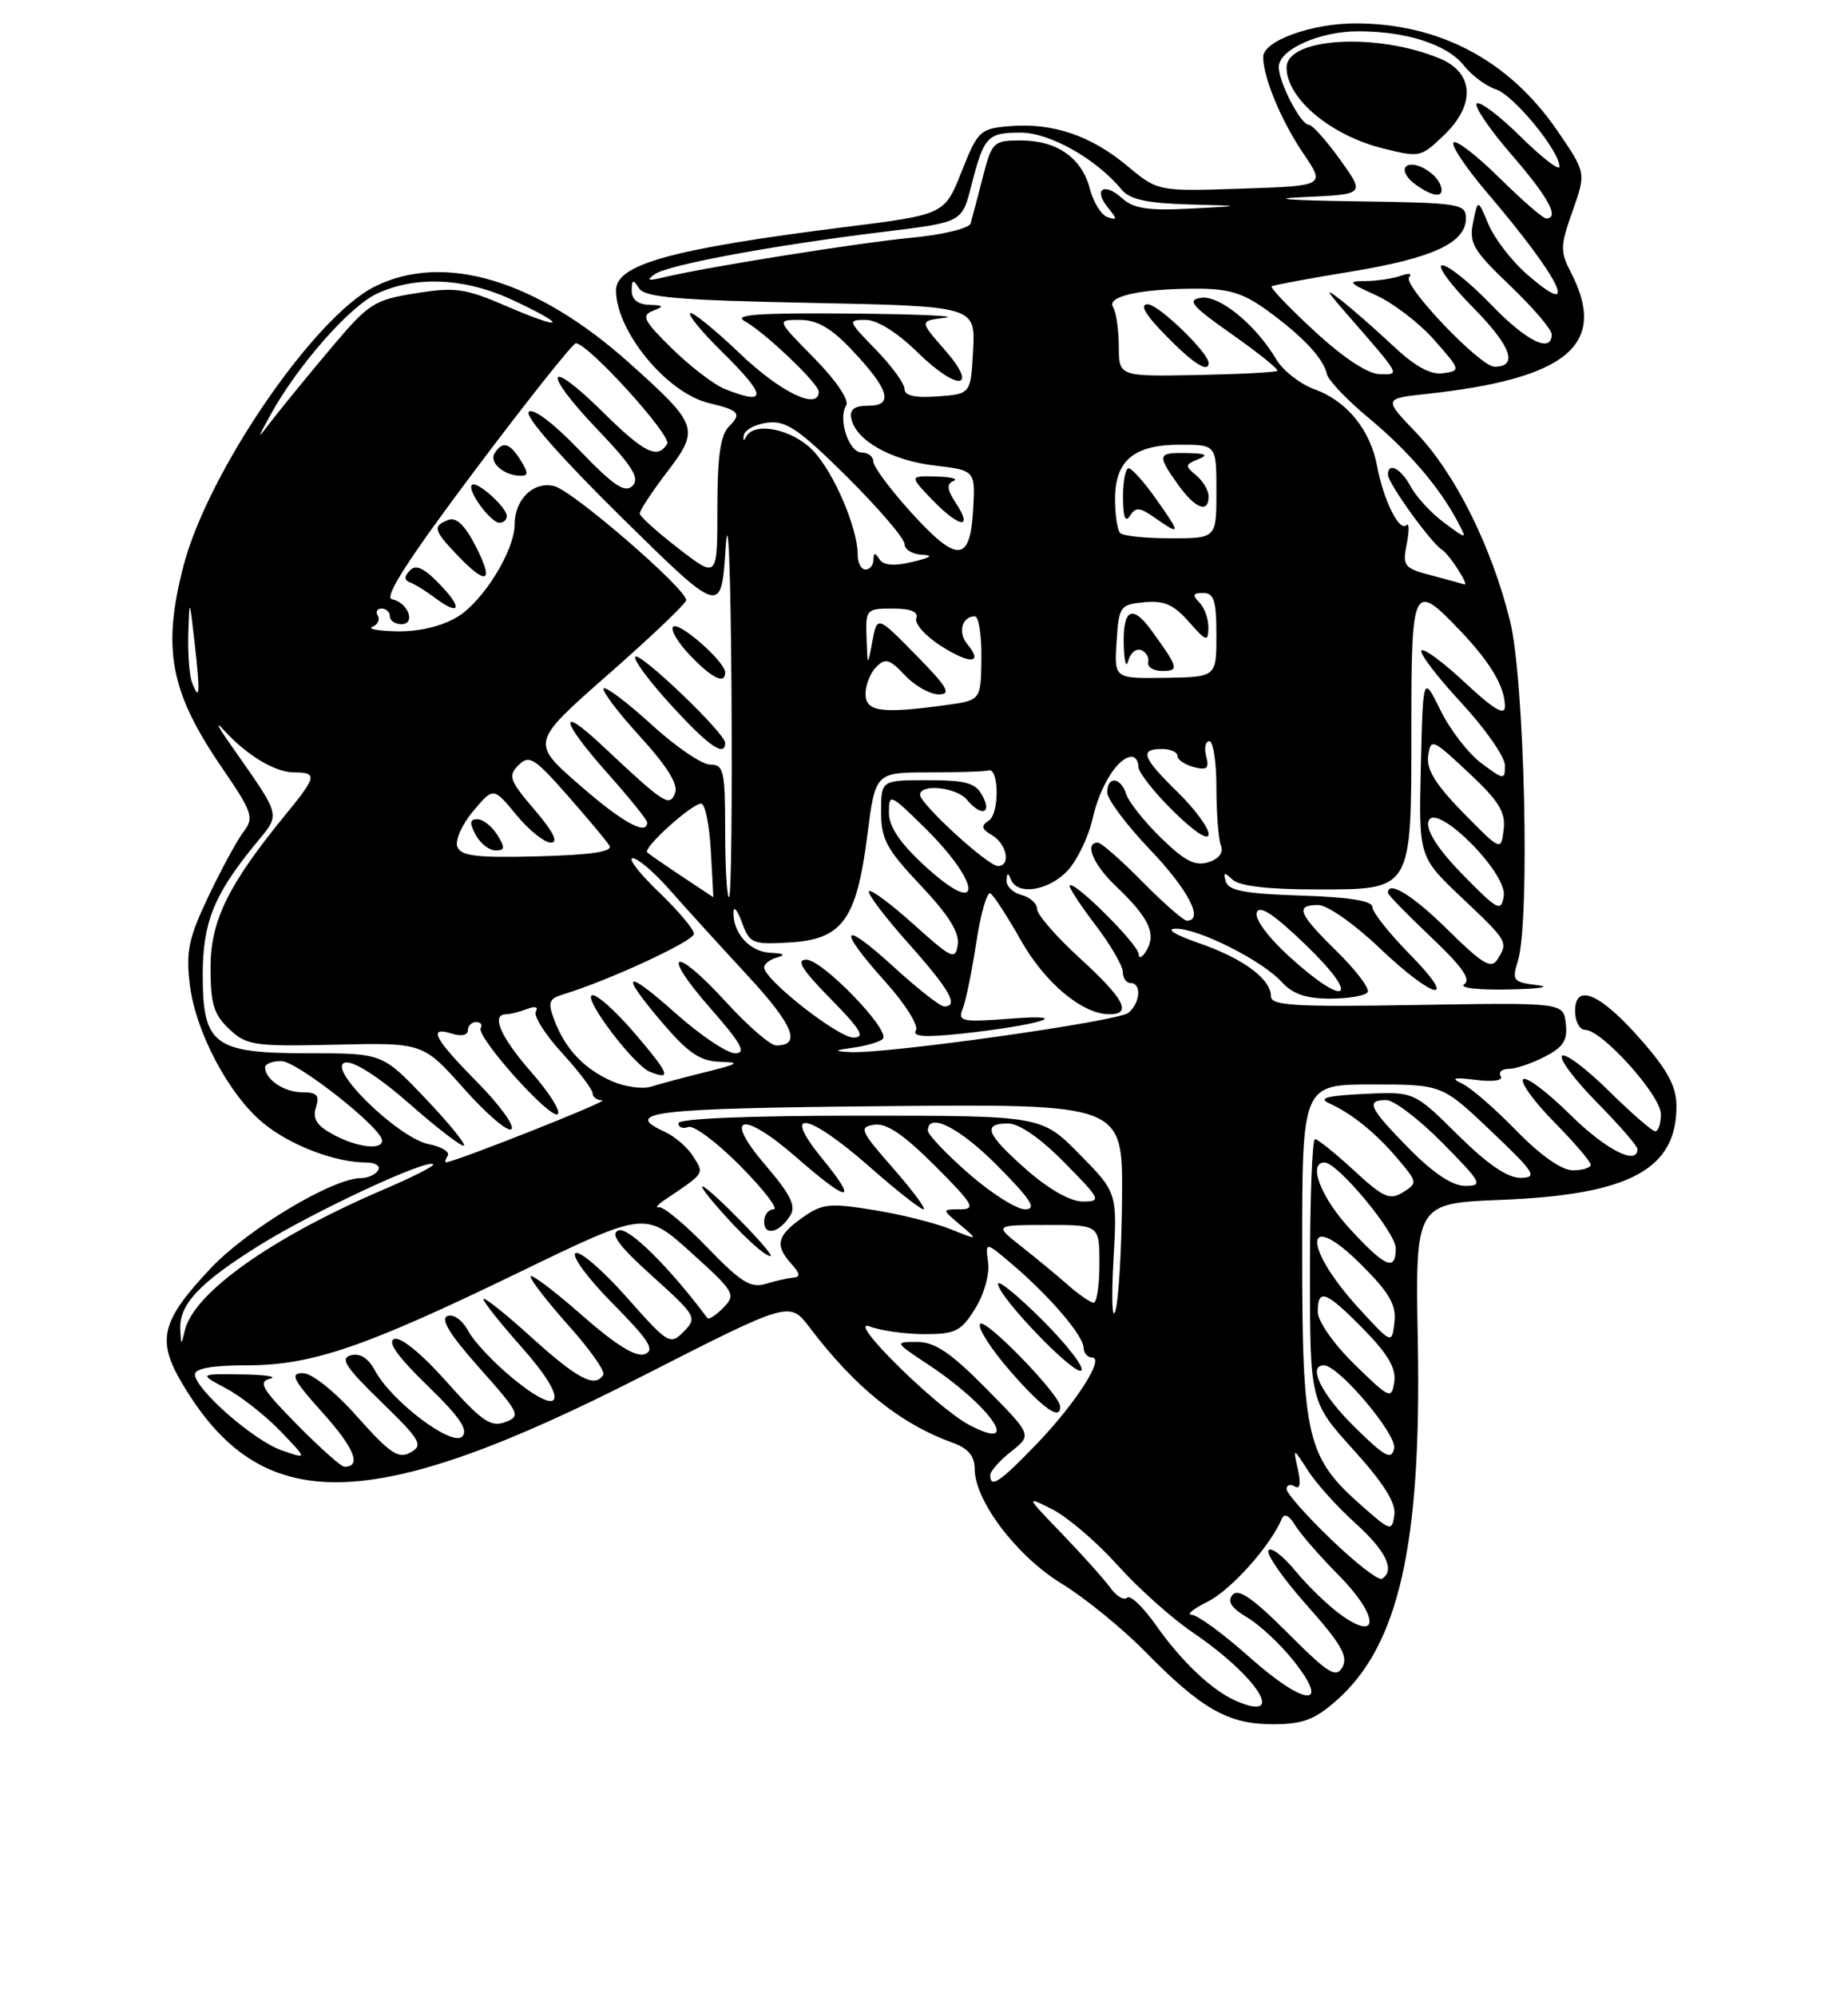 <?xml version="1.0" encoding="UTF-8" standalone="no"?>
<!DOCTYPE svg PUBLIC "-//W3C//DTD SVG 1.1//EN" "http://www.w3.org/Graphics/SVG/1.1/DTD/svg11.dtd" >
<svg xmlns="http://www.w3.org/2000/svg" xmlns:xlink="http://www.w3.org/1999/xlink" version="1.1" viewBox="0 0 237 256">
 <g >
 <path fill="currentColor"
d=" M 171.36 217.99 C 179.38 210.95 182.31 198.07 181.83 172.03 C 181.50 154.23 181.50 154.23 192.50 153.79 C 208.94 153.14 215.00 149.91 215.00 141.80 C 215.00 139.28 213.91 137.22 210.53 133.36 C 205.28 127.35 202.00 125.90 202.00 129.59 C 202.00 130.92 202.58 132.00 203.29 132.00 C 205.44 132.00 213.00 140.40 213.00 142.79 C 213.00 144.00 212.68 145.00 212.28 145.00 C 211.89 145.00 209.20 142.66 206.31 139.81 C 203.41 136.95 200.73 134.94 200.33 135.33 C 199.94 135.73 201.95 138.41 204.81 141.31 C 207.66 144.20 210.00 146.89 210.00 147.28 C 210.00 149.46 205.91 147.36 201.31 142.81 C 198.41 139.95 195.73 137.94 195.34 138.33 C 194.94 138.72 196.73 141.19 199.31 143.81 C 201.89 146.43 204.00 148.89 204.00 149.28 C 204.00 149.68 202.97 150.00 201.71 150.00 C 200.28 150.00 197.57 148.10 194.46 144.91 C 191.73 142.10 188.60 139.39 187.50 138.88 C 185.99 138.18 186.42 138.06 189.27 138.41 C 191.49 138.69 192.81 138.49 192.46 137.94 C 192.14 137.42 192.61 137.00 193.49 137.00 C 194.38 137.00 196.45 136.30 198.11 135.44 C 200.50 134.21 201.06 133.33 200.81 131.19 C 200.50 128.50 200.50 128.50 181.75 128.81 C 166.13 129.08 163.00 128.89 163.00 127.72 C 163.00 125.48 159.43 122.84 153.75 120.88 C 150.66 119.81 149.44 119.05 150.78 119.03 C 153.69 118.99 161.91 123.13 164.40 125.89 C 165.78 127.41 167.51 128.00 170.60 128.00 C 172.95 128.00 175.11 127.62 175.40 127.17 C 175.68 126.71 173.91 124.36 171.46 121.96 C 166.48 117.07 166.05 116.00 169.07 116.00 C 170.22 116.00 173.72 118.45 176.91 121.50 C 183.99 128.24 187.26 128.86 180.71 122.22 C 178.12 119.58 176.00 116.90 176.00 116.25 C 176.00 115.46 173.04 114.98 166.83 114.79 C 159.73 114.56 157.56 114.16 157.21 113.00 C 156.84 111.79 157.01 111.74 158.07 112.75 C 158.94 113.56 162.62 114.00 168.64 114.00 C 181.23 114.00 181.00 114.38 181.00 93.28 C 181.00 74.98 181.23 74.52 187.18 80.75 C 191.17 84.92 193.00 88.02 193.00 90.57 C 193.00 91.78 191.52 90.89 187.93 87.54 C 185.15 84.93 182.61 83.05 182.30 83.37 C 181.98 83.68 184.26 86.68 187.36 90.03 C 190.46 93.37 193.00 97.00 193.00 98.09 C 193.00 100.00 192.90 99.99 190.00 97.84 C 188.35 96.62 185.98 93.57 184.75 91.06 C 182.50 86.50 182.50 86.50 182.22 98.16 C 181.94 109.83 181.94 109.83 187.47 115.06 C 193.41 120.68 193.45 120.74 192.02 123.00 C 191.24 124.23 190.10 123.54 185.75 119.25 C 181.22 114.77 178.00 112.78 178.00 114.44 C 178.00 114.69 180.49 117.24 183.53 120.12 C 187.51 123.88 188.70 125.57 187.78 126.16 C 187.06 126.61 189.59 126.91 193.50 126.82 C 197.35 126.75 199.00 126.50 197.16 126.27 C 194.04 125.89 193.88 125.68 194.66 123.18 C 196.24 118.16 195.53 87.15 193.66 79.60 C 191.31 70.09 186.63 60.69 181.63 55.47 C 177.43 51.09 177.43 51.09 182.96 50.49 C 201.05 48.53 206.24 44.16 201.47 34.93 C 200.07 32.23 200.09 31.52 201.68 27.05 C 203.42 22.13 203.42 22.13 199.66 16.66 C 193.49 7.71 184.58 3.00 173.81 3.00 C 168.19 3.00 162.00 5.25 162.00 7.30 C 162.00 9.93 164.32 15.50 167.14 19.66 C 169.97 23.82 169.97 23.82 159.24 24.18 C 148.50 24.54 148.50 24.54 144.55 21.25 C 139.87 17.36 135.01 15.72 129.50 16.17 C 125.68 16.49 125.41 16.74 123.32 22.00 C 121.14 27.50 121.14 27.50 108.32 29.11 C 86.20 31.89 79.00 33.88 79.00 37.20 C 79.00 42.45 85.53 50.38 90.91 51.66 C 94.80 52.59 95.15 52.99 93.51 54.64 C 92.39 55.76 92.00 58.46 92.00 65.14 C 92.00 74.15 92.00 74.15 87.04 70.32 C 84.32 68.22 82.07 66.20 82.04 65.83 C 82.02 65.46 83.58 63.08 85.52 60.54 C 89.76 54.99 89.58 54.48 80.76 46.57 C 68.82 35.87 56.90 32.29 48.02 36.75 C 40.26 40.65 26.67 60.51 23.54 72.50 C 20.77 83.16 21.81 88.67 28.42 98.33 C 32.38 104.11 32.61 104.80 31.26 106.57 C 30.44 107.63 28.42 111.35 26.76 114.83 C 24.21 120.17 23.83 121.93 24.33 126.11 C 25.05 132.22 29.32 140.30 33.77 143.96 C 37.18 146.78 42.99 149.00 46.93 149.00 C 48.13 149.00 48.84 149.45 48.50 150.00 C 48.16 150.55 47.18 151.00 46.31 151.00 C 42.68 151.00 31.81 157.51 27.07 162.51 C 20.68 169.27 20.06 171.72 23.31 177.23 C 33.47 194.47 47.28 194.27 82.38 176.38 C 101.26 166.76 101.26 166.76 103.82 170.13 C 109.68 177.85 115.44 182.49 122.25 184.95 C 124.18 185.65 125.00 186.65 125.00 188.28 C 125.00 192.35 130.39 199.45 136.12 202.96 C 139.08 204.76 143.93 208.70 146.89 211.72 C 154.13 219.08 157.49 220.99 163.22 221.00 C 167.04 221.00 168.58 220.43 171.36 217.99 Z  M 158.50 218.00 C 155.45 216.68 151.51 212.95 148.23 208.28 C 146.60 205.96 144.94 204.39 144.55 204.78 C 144.16 205.18 143.18 204.60 142.39 203.50 C 141.59 202.40 138.81 199.30 136.22 196.61 C 131.50 191.71 131.50 191.71 135.00 193.48 C 136.93 194.46 140.66 197.66 143.31 200.60 C 145.95 203.54 150.28 207.42 152.94 209.22 C 161.32 214.91 165.09 220.87 158.50 218.00 Z  M 160.25 212.41 C 156.91 209.43 153.58 206.99 152.84 206.98 C 152.10 206.96 153.02 206.21 154.88 205.29 C 157.83 203.83 162.89 198.19 164.38 194.69 C 164.70 193.92 165.32 194.21 166.10 195.50 C 166.77 196.60 169.29 199.49 171.70 201.92 C 176.77 207.04 177.01 210.56 172.04 207.03 C 170.41 205.87 167.76 203.32 166.15 201.37 C 164.55 199.42 162.98 198.22 162.68 198.72 C 162.37 199.21 164.60 202.39 167.62 205.78 C 171.98 210.67 172.92 212.31 172.17 213.67 C 171.34 215.14 170.38 214.54 165.14 209.30 C 160.67 204.83 158.80 203.54 158.07 204.42 C 157.36 205.27 157.91 206.10 159.96 207.32 C 161.55 208.26 164.24 210.77 165.93 212.91 C 170.75 219.00 167.32 218.70 160.25 212.41 Z  M 170.73 197.33 C 167.58 194.31 165.00 191.39 165.00 190.86 C 165.00 190.32 165.47 190.17 166.04 190.52 C 166.72 190.94 166.86 190.18 166.45 188.33 C 165.82 185.50 165.82 185.50 167.75 188.50 C 168.81 190.15 171.55 193.19 173.84 195.25 C 177.77 198.79 178.96 201.29 177.23 202.36 C 176.80 202.62 173.88 200.36 170.73 197.33 Z  M 174.70 193.05 C 167.55 186.76 167.00 184.42 167.00 160.31 C 167.00 139.00 167.00 139.00 175.97 139.00 C 184.95 139.00 184.95 139.00 191.22 144.97 C 196.85 150.31 197.24 150.93 195.03 150.97 C 193.34 150.99 190.77 149.23 186.95 145.45 C 181.34 139.90 181.34 139.90 174.92 140.21 C 170.10 140.45 169.00 140.75 170.50 141.43 C 173.43 142.76 176.52 145.28 179.35 148.64 C 181.78 151.53 181.80 151.65 179.92 152.82 C 178.24 153.87 177.41 153.50 173.63 150.01 C 171.24 147.81 168.99 146.00 168.64 146.00 C 168.29 146.00 168.00 153.57 168.00 162.83 C 168.00 179.66 168.00 179.66 173.57 185.82 C 177.46 190.11 179.05 192.64 178.82 194.18 C 178.51 196.31 178.36 196.27 174.70 193.05 Z  M 127.00 189.07 C 127.00 188.56 128.21 187.20 129.68 186.04 C 132.36 183.93 132.36 183.93 126.46 177.96 C 121.91 173.36 119.89 172.00 117.61 172.00 C 114.68 172.00 114.69 172.02 119.10 174.94 C 127.11 180.25 131.19 186.24 124.34 182.66 C 120.09 180.43 108.31 168.79 111.55 170.02 C 112.97 170.56 116.13 171.00 118.58 171.00 C 122.52 171.00 123.26 170.63 125.05 167.75 C 126.20 165.91 126.93 163.33 126.72 161.81 C 126.36 159.11 126.36 159.11 129.93 162.15 C 134.66 166.19 138.94 171.20 138.97 172.75 C 138.99 173.44 139.48 174.00 140.06 174.00 C 141.74 174.00 137.91 179.94 132.85 185.18 C 128.19 190.01 127.00 190.80 127.00 189.07 Z  M 135.96 180.25 C 135.87 178.68 126.25 168.79 125.69 169.70 C 125.36 170.22 127.14 172.98 129.63 175.82 C 133.77 180.56 136.07 182.17 135.96 180.25 Z  M 133.70 169.22 C 130.57 166.09 128.00 163.99 128.00 164.56 C 128.00 166.19 137.88 176.45 138.68 175.65 C 139.08 175.25 136.84 172.36 133.70 169.22 Z  M 38.10 182.60 C 33.61 178.05 33.06 177.12 34.63 176.71 C 35.66 176.45 34.02 176.20 31.00 176.16 C 25.50 176.09 25.50 176.09 29.00 177.96 C 30.93 178.99 34.06 181.45 35.97 183.44 C 39.44 187.05 39.44 187.05 36.12 185.89 C 32.54 184.65 25.00 178.04 25.00 176.15 C 25.00 175.40 27.26 175.00 31.53 175.00 C 40.00 175.00 46.62 172.74 66.63 163.05 C 82.76 155.24 82.76 155.24 88.63 160.54 C 94.21 165.57 94.42 165.92 92.77 167.61 C 91.82 168.58 90.90 169.18 90.72 168.94 C 85.81 162.37 80.59 157.22 79.33 157.70 C 78.20 158.14 79.32 159.65 83.65 163.56 C 89.30 168.65 89.44 168.89 87.69 170.67 C 85.94 172.44 85.71 172.30 80.35 166.25 C 77.30 162.81 74.36 160.28 73.81 160.62 C 73.25 160.96 75.40 163.87 78.58 167.08 C 83.24 171.79 84.04 173.05 82.70 173.56 C 81.56 174.00 78.99 172.41 74.52 168.48 C 70.93 165.33 68.02 163.15 68.04 163.63 C 68.07 164.11 70.29 166.96 72.97 169.96 C 75.66 172.96 77.64 175.77 77.37 176.21 C 76.31 177.93 74.09 176.77 68.17 171.42 C 64.78 168.34 62.00 166.14 62.00 166.51 C 62.00 166.88 64.25 169.70 67.00 172.79 C 73.05 179.58 72.27 182.00 65.76 176.66 C 63.35 174.68 60.78 171.96 60.06 170.61 C 59.31 169.21 58.16 168.38 57.39 168.68 C 56.44 169.05 57.70 171.08 61.49 175.34 C 66.67 181.16 66.84 181.51 64.78 182.28 C 62.94 182.96 61.77 182.15 57.26 177.09 C 54.09 173.52 51.37 171.30 50.56 171.62 C 49.63 171.97 51.00 173.89 54.79 177.57 C 58.95 181.60 60.11 183.29 59.27 184.13 C 57.94 185.46 50.19 179.59 48.08 175.65 C 47.24 174.08 46.17 173.40 45.01 173.71 C 43.57 174.08 44.31 175.23 48.86 179.65 C 53.94 184.58 54.32 185.23 52.66 186.16 C 51.11 187.04 50.04 186.32 45.83 181.60 C 42.90 178.31 40.01 176.00 38.83 176.00 C 37.15 176.00 37.57 176.84 41.40 181.10 C 45.46 185.62 46.41 188.00 44.16 188.00 C 43.76 188.00 41.03 185.57 38.10 182.60 Z  M 173.70 182.88 C 169.49 178.75 167.64 175.00 169.79 175.00 C 171.67 175.00 179.17 183.86 178.79 185.64 C 178.46 187.20 177.64 186.76 173.70 182.88 Z  M 173.72 174.88 C 171.01 172.23 169.00 169.35 169.00 168.13 C 169.00 165.06 170.05 165.46 174.88 170.38 C 178.01 173.57 179.07 175.39 178.81 177.13 C 178.46 179.39 178.23 179.29 173.72 174.88 Z  M 23.12 170.47 C 22.93 167.22 25.54 164.43 33.26 159.62 C 40.23 155.28 54.82 148.48 55.56 149.23 C 55.76 149.43 52.90 150.88 49.21 152.46 C 34.90 158.58 24.88 165.67 23.71 170.50 C 23.24 172.48 23.23 172.48 23.12 170.47 Z  M 174.36 167.79 C 166.96 159.74 167.19 154.71 174.62 162.14 C 178.22 165.74 179.09 167.27 178.83 169.49 C 178.50 172.29 178.50 172.29 174.36 167.79 Z  M 142.79 161.68 C 143.29 152.86 143.29 152.86 138.43 147.93 C 133.58 143.00 133.58 143.00 110.29 143.00 C 95.93 143.00 87.00 143.37 87.00 143.97 C 87.00 144.50 87.57 144.72 88.27 144.45 C 88.96 144.18 91.99 146.45 94.98 149.48 C 97.98 152.52 99.88 155.00 99.22 155.00 C 98.55 155.00 98.00 155.71 98.00 156.58 C 98.00 158.47 99.96 158.02 101.35 155.80 C 102.12 154.58 101.40 153.12 98.18 149.36 C 92.59 142.84 95.17 142.25 102.24 148.43 C 108.88 154.24 110.17 154.27 105.45 148.50 C 100.11 141.99 103.55 142.56 111.46 149.50 C 114.90 152.53 118.04 155.00 118.44 155.00 C 118.83 155.00 117.08 152.64 114.55 149.75 C 110.30 144.91 110.12 144.47 112.12 144.16 C 113.68 143.92 115.89 145.41 119.89 149.41 C 124.84 154.36 125.21 155.00 123.13 155.00 C 120.78 155.00 120.78 155.00 123.14 156.99 C 125.50 158.99 125.50 158.99 121.89 157.54 C 119.90 156.74 115.45 155.63 112.00 155.08 C 106.34 154.17 105.43 154.27 102.86 156.10 C 99.62 158.40 99.35 159.62 101.50 162.00 C 102.61 163.22 102.67 163.69 101.75 163.76 C 101.06 163.81 99.46 164.17 98.19 164.56 C 96.28 165.14 95.00 164.34 90.70 159.88 C 87.84 156.92 85.06 154.61 84.50 154.73 C 83.95 154.86 84.33 154.41 85.34 153.73 C 90.43 150.31 90.32 150.48 88.92 148.25 C 88.20 147.09 86.57 145.67 85.30 145.09 C 79.66 142.52 83.68 142.05 113.50 141.78 C 144.00 141.50 144.00 141.50 143.90 153.50 C 143.85 160.10 143.46 166.62 143.05 168.00 C 142.64 169.38 142.52 166.53 142.79 161.68 Z  M 95.00 156.50 C 90.11 151.52 88.31 150.46 92.04 154.75 C 95.09 158.27 98.06 161.00 98.82 161.00 C 99.15 161.00 97.43 158.97 95.00 156.50 Z  M 136.98 164.72 C 135.60 163.50 132.90 161.27 130.98 159.76 C 127.50 157.02 127.50 157.02 134.25 157.01 C 141.00 157.00 141.00 157.00 141.00 162.00 C 141.00 164.75 140.66 166.99 140.25 166.97 C 139.84 166.95 138.37 165.94 136.98 164.72 Z  M 173.13 157.52 C 169.38 153.46 167.68 149.00 169.87 149.00 C 171.54 149.00 179.00 157.97 179.00 159.98 C 179.00 163.01 177.68 162.46 173.13 157.52 Z  M 124.23 150.42 C 121.35 147.90 119.00 145.43 119.00 144.92 C 119.00 142.46 123.11 144.55 128.00 149.50 C 132.27 153.82 133.01 155.00 131.45 155.00 C 130.36 155.00 127.11 152.94 124.23 150.42 Z  M 131.64 149.92 C 126.46 145.35 125.92 144.00 129.29 144.00 C 130.71 144.00 133.44 145.89 136.50 149.00 C 141.19 153.76 141.30 154.00 138.85 154.00 C 137.27 154.00 134.50 152.43 131.64 149.92 Z  M 180.71 147.22 C 175.56 141.98 175.10 141.00 177.78 141.00 C 178.77 141.00 182.01 143.47 185.00 146.50 C 190.03 151.59 190.24 152.00 187.93 152.00 C 186.26 152.00 183.85 150.40 180.71 147.22 Z  M 57.42 148.12 C 57.72 147.64 56.62 146.97 54.98 146.65 C 51.04 145.86 41.68 136.70 44.30 136.19 C 45.38 135.97 48.65 138.08 52.59 141.54 C 56.16 144.68 59.28 147.06 59.50 146.83 C 59.73 146.60 57.47 143.84 54.48 140.71 C 49.04 135.00 49.04 135.00 39.52 135.00 C 27.42 135.00 26.00 133.94 26.00 124.95 C 26.00 118.32 27.39 114.80 32.49 108.50 C 36.10 104.04 36.38 105.22 29.16 94.85 C 27.88 93.01 27.65 92.41 28.66 93.53 C 31.61 96.79 35.27 99.00 37.72 99.00 C 40.73 99.00 40.62 99.54 36.63 104.40 C 29.26 113.40 27.00 118.01 27.00 124.02 C 27.00 128.67 27.42 130.04 29.40 131.90 C 31.63 134.00 32.56 134.14 43.03 133.90 C 54.26 133.64 54.26 133.64 59.53 139.57 C 62.43 142.83 65.16 145.15 65.59 144.73 C 66.03 144.30 64.05 141.59 61.19 138.69 C 55.63 133.06 54.82 131.49 58.00 132.50 C 59.15 132.86 60.00 132.68 60.00 132.07 C 60.00 131.48 60.48 131.00 61.06 131.00 C 61.64 131.00 61.91 131.34 61.65 131.75 C 60.99 132.83 70.68 143.65 71.54 142.79 C 71.93 142.40 70.39 139.98 68.12 137.40 C 64.20 132.94 62.92 130.00 64.92 130.00 C 65.42 130.00 66.62 129.70 67.58 129.33 C 68.62 128.93 69.08 129.06 68.72 129.64 C 68.39 130.18 69.89 132.57 72.06 134.94 C 74.23 137.31 76.00 139.65 76.00 140.13 C 76.00 140.61 76.56 141.02 77.25 141.04 C 78.23 141.07 58.44 148.91 57.19 148.98 C 57.02 148.99 57.13 148.60 57.42 148.12 Z  M 42.70 145.40 C 40.62 144.27 40.06 143.39 40.52 141.94 C 41.01 140.39 40.66 140.00 38.77 140.00 C 36.44 140.00 34.00 138.36 34.00 136.80 C 34.00 136.36 34.93 136.00 36.07 136.00 C 38.09 136.00 49.00 144.60 49.00 146.19 C 49.00 147.47 45.76 147.06 42.70 145.40 Z  M 78.50 138.59 C 74.93 137.02 72.51 134.48 71.11 130.80 C 70.22 128.44 70.36 128.02 72.29 127.43 C 78.13 125.65 89.00 120.61 89.00 119.69 C 89.00 119.12 86.97 116.71 84.48 114.33 C 82.00 111.95 80.49 110.00 81.14 110.00 C 81.79 110.00 83.94 111.83 85.91 114.08 C 87.88 116.32 92.36 121.24 95.85 125.01 C 101.75 131.38 102.83 134.00 99.54 134.00 C 98.80 134.00 95.90 131.49 93.10 128.42 C 86.38 121.07 84.59 121.82 91.12 129.25 C 95.08 133.76 95.76 135.00 94.28 135.00 C 93.25 135.00 89.83 132.71 86.70 129.92 C 80.02 123.97 79.33 124.54 85.08 131.25 C 88.29 134.99 89.83 136.02 92.33 136.09 C 95.03 136.16 94.76 136.35 90.50 137.41 C 87.75 138.09 84.60 138.93 83.50 139.28 C 82.40 139.62 80.15 139.31 78.50 138.59 Z  M 81.46 132.51 C 78.89 129.49 76.37 127.27 75.88 127.58 C 74.93 128.16 81.30 136.54 83.32 137.36 C 86.20 138.53 85.86 137.66 81.46 132.51 Z  M 109.50 134.27 C 111.15 134.04 112.82 133.54 113.21 133.16 C 114.29 132.12 105.48 123.00 103.40 123.00 C 102.05 123.00 102.86 124.30 106.50 128.00 C 110.40 131.96 111.01 133.00 109.46 132.99 C 107.47 132.99 98.00 125.55 98.00 124.00 C 98.00 123.53 98.79 122.94 99.75 122.69 C 100.84 122.40 100.48 122.19 98.79 122.12 C 96.12 122.00 93.92 119.52 94.08 116.82 C 94.12 116.09 94.62 116.76 95.18 118.30 C 96.14 120.92 96.51 121.08 101.25 120.80 C 108.03 120.40 109.84 117.92 111.22 107.14 C 112.26 99.00 112.26 99.00 119.13 99.00 C 122.91 99.00 126.34 98.89 126.75 98.75 C 128.12 98.29 128.19 104.26 126.83 105.16 C 125.77 105.86 125.85 106.24 127.25 107.07 C 129.13 108.18 129.66 111.00 127.98 111.00 C 126.69 111.00 118.00 103.05 118.00 101.87 C 118.00 100.41 122.67 100.90 124.00 102.50 C 125.82 104.69 127.25 104.33 126.00 102.00 C 125.11 100.34 123.91 100.00 118.96 100.00 C 113.00 100.00 113.00 100.00 113.00 104.06 C 113.00 107.57 113.69 108.85 118.08 113.49 C 121.63 117.25 123.06 119.52 122.83 121.07 C 122.53 123.10 122.09 122.90 117.21 118.51 C 114.30 115.89 111.71 113.96 111.44 114.22 C 111.18 114.49 113.45 117.49 116.48 120.89 C 121.81 126.86 123.02 129.00 121.08 129.00 C 120.57 129.00 117.65 126.70 114.58 123.90 C 107.84 117.74 107.26 118.85 113.57 125.87 C 116.09 128.67 117.84 131.46 117.46 132.07 C 116.96 132.87 118.60 132.99 123.28 132.49 C 133.16 131.43 138.15 129.91 129.63 130.56 C 123.32 131.04 122.81 130.93 123.47 129.29 C 123.86 128.31 124.65 124.47 125.21 120.76 C 125.78 117.06 126.59 114.25 127.02 114.51 C 127.46 114.78 129.21 117.49 130.93 120.53 C 134.00 125.97 138.81 129.99 142.25 130.00 C 145.23 130.00 144.21 128.05 138.50 122.83 C 135.47 120.06 133.00 117.22 133.00 116.52 C 133.00 115.81 132.10 115.00 131.00 114.71 C 129.90 114.42 129.04 113.58 129.08 112.84 C 129.14 111.83 129.28 111.81 129.66 112.75 C 130.49 114.81 134.49 114.17 136.91 111.60 C 138.15 110.27 139.61 107.24 140.14 104.86 C 141.09 100.67 143.42 97.00 145.15 97.00 C 145.62 97.00 146.00 97.58 146.00 98.29 C 146.00 99.00 148.03 101.57 150.50 104.00 C 153.22 106.67 155.00 107.82 155.00 106.91 C 155.00 106.08 153.20 103.65 151.00 101.50 C 146.50 97.11 146.10 96.00 149.00 96.00 C 150.10 96.00 151.00 96.40 151.00 96.88 C 151.00 97.37 151.94 98.01 153.10 98.32 C 154.79 98.76 155.10 98.49 154.69 96.93 C 154.41 95.87 154.60 95.00 155.09 95.00 C 155.59 95.00 156.00 97.66 156.00 100.92 C 156.00 104.17 156.26 107.51 156.57 108.33 C 156.94 109.28 156.36 110.07 154.97 110.51 C 153.28 111.05 151.92 110.35 148.90 107.40 C 146.76 105.31 144.75 102.79 144.44 101.80 C 143.73 99.58 142.00 99.42 142.00 101.57 C 142.00 102.44 144.47 105.74 147.50 108.91 C 152.40 114.05 154.45 118.00 152.21 118.00 C 151.78 118.00 149.21 115.75 146.50 113.00 C 143.79 110.25 141.22 108.00 140.79 108.00 C 139.03 108.00 140.18 110.80 143.09 113.56 C 147.31 117.58 148.31 119.64 147.07 121.76 C 146.52 122.72 146.05 122.95 146.03 122.29 C 146.00 121.06 137.79 112.88 137.19 113.48 C 137.01 113.66 138.47 115.91 140.43 118.48 C 142.39 121.05 144.00 123.79 144.00 124.58 C 144.00 125.36 144.45 126.00 145.00 126.00 C 146.43 126.00 146.24 128.56 144.71 129.82 C 143.40 130.91 113.53 135.12 109.00 134.85 C 106.85 134.72 106.92 134.64 109.50 134.27 Z  M 165.45 122.70 C 162.66 120.18 160.90 117.81 161.18 116.96 C 161.52 115.94 163.41 117.20 167.58 121.23 C 174.60 128.02 172.73 129.30 165.45 122.70 Z  M 187.65 112.17 C 184.54 109.00 182.94 106.57 183.18 105.37 C 183.76 102.41 193.32 111.77 192.85 114.84 C 192.53 116.92 192.11 116.71 187.65 112.17 Z  M 87.48 112.35 C 85.29 110.89 83.28 109.50 83.00 109.26 C 82.38 108.73 88.71 103.00 89.93 103.00 C 90.42 103.00 90.97 105.70 91.16 109.00 C 91.35 112.30 91.49 115.00 91.48 115.00 C 91.47 115.00 89.67 113.81 87.48 112.35 Z  M 93.00 106.50 C 93.00 98.79 92.82 98.00 91.08 98.00 C 90.02 98.00 86.63 95.69 83.55 92.87 C 80.46 90.05 77.70 87.96 77.42 88.24 C 77.15 88.52 79.23 91.28 82.06 94.38 C 85.53 98.18 87.01 100.54 86.58 101.64 C 85.87 103.49 85.24 103.08 77.25 95.58 C 71.43 90.11 71.89 92.36 78.00 99.21 C 80.75 102.30 83.00 105.09 83.00 105.41 C 83.00 107.17 79.79 105.40 74.28 100.58 C 68.07 95.17 68.07 95.17 78.03 86.42 C 83.51 81.61 88.00 77.34 88.00 76.92 C 88.00 75.46 73.48 62.91 71.09 62.31 C 68.44 61.64 66.00 63.99 66.00 67.23 C 66.00 70.55 61.99 77.03 58.71 79.04 C 56.70 80.26 53.82 80.96 51.00 80.92 C 48.52 80.88 47.07 80.61 47.76 80.34 C 48.45 80.06 48.76 79.42 48.45 78.91 C 48.14 78.41 48.36 78.00 48.94 78.00 C 49.52 78.00 50.00 78.45 50.00 79.00 C 50.00 79.55 50.66 80.00 51.47 80.00 C 53.38 80.00 52.34 77.22 50.28 76.81 C 49.18 76.59 52.31 71.73 60.93 60.25 C 67.65 51.31 73.46 44.00 73.85 44.00 C 75.42 44.00 86.20 55.87 85.56 56.90 C 84.33 58.90 82.62 58.06 77.31 52.81 C 70.05 45.65 69.42 47.49 76.56 54.98 C 81.14 59.78 82.09 61.31 81.12 62.27 C 80.15 63.24 78.72 62.28 74.30 57.69 C 70.95 54.21 68.35 52.25 67.81 52.79 C 67.26 53.34 72.02 58.74 79.70 66.30 C 92.50 78.89 92.50 78.89 93.06 70.20 C 93.39 65.15 93.70 72.72 93.81 88.25 C 93.91 102.96 93.78 115.00 93.50 115.00 C 93.22 115.00 93.00 111.17 93.00 106.50 Z  M 93.00 95.22 C 93.00 93.98 82.11 83.55 81.48 84.18 C 81.17 84.49 83.23 87.28 86.06 90.37 C 90.84 95.61 93.00 97.11 93.00 95.22 Z  M 93.00 86.19 C 93.00 84.81 87.06 79.60 86.33 80.33 C 85.96 80.71 86.93 82.37 88.51 84.01 C 91.34 86.96 93.00 87.77 93.00 86.19 Z  M 56.49 74.99 C 54.39 72.79 53.33 72.29 52.56 73.12 C 51.81 73.91 51.83 74.37 52.61 74.66 C 53.22 74.89 54.57 75.72 55.61 76.50 C 58.93 79.02 59.47 78.10 56.49 74.99 Z  M 61.02 70.03 C 59.63 67.32 58.52 66.25 57.50 66.64 C 55.45 67.43 55.59 67.96 58.69 71.20 C 62.47 75.14 63.39 74.68 61.02 70.03 Z  M 65.00 66.15 C 65.00 65.02 61.11 61.55 60.52 62.15 C 59.85 62.81 62.91 67.00 64.06 67.00 C 64.58 67.00 65.00 66.62 65.00 66.15 Z  M 66.77 59.00 C 65.36 56.74 64.43 56.49 63.43 58.11 C 62.70 59.29 64.64 60.96 66.76 60.98 C 67.77 61.00 67.77 60.60 66.77 59.00 Z  M 118.58 110.96 C 115.41 108.05 114.00 105.95 114.00 104.16 C 114.00 101.66 114.14 101.72 118.50 106.00 C 126.04 113.40 126.11 117.91 118.58 110.96 Z  M 58.65 108.53 C 58.34 107.72 59.25 105.67 60.68 103.97 C 63.28 100.88 63.28 100.88 66.21 104.44 C 67.83 106.40 69.82 108.00 70.65 108.00 C 71.66 108.00 70.97 106.61 68.56 103.80 C 65.34 100.04 65.13 99.44 66.49 98.08 C 67.86 96.71 68.51 97.11 72.76 101.93 C 75.37 104.89 77.80 107.80 78.16 108.40 C 78.61 109.16 75.81 109.58 69.02 109.76 C 61.12 109.96 59.11 109.73 58.65 108.53 Z  M 63.77 107.00 C 63.08 105.90 61.94 105.00 61.22 105.00 C 60.24 105.00 60.19 105.48 61.00 107.00 C 61.59 108.10 62.73 109.00 63.54 109.00 C 64.77 109.00 64.80 108.66 63.77 107.00 Z  M 187.66 104.18 C 184.11 100.56 182.92 98.63 183.16 96.88 C 183.49 94.60 183.70 94.69 188.34 99.03 C 192.24 102.68 193.11 104.09 192.84 106.33 C 192.50 109.10 192.50 109.10 187.66 104.18 Z  M 111.00 88.93 C 111.00 87.79 111.62 86.24 112.38 85.48 C 113.54 84.31 114.10 84.48 116.05 86.55 C 117.31 87.90 119.27 89.00 120.39 89.00 C 122.05 89.00 121.52 88.07 117.46 83.95 C 112.50 78.90 112.50 78.90 111.88 82.20 C 111.26 85.50 111.26 85.50 111.13 81.75 C 111.00 78.11 111.10 78.00 114.47 78.00 C 116.81 78.00 117.80 78.41 117.51 79.25 C 117.27 79.94 118.69 81.53 120.67 82.79 C 124.43 85.19 126.14 85.08 124.06 82.57 C 122.81 81.07 123.37 79.00 125.02 79.00 C 125.52 79.00 125.90 81.42 125.86 84.38 C 125.80 89.76 125.80 89.76 121.26 90.38 C 113.01 91.51 111.00 91.22 111.00 88.93 Z  M 24.62 87.46 C 24.28 86.57 24.07 83.74 24.15 81.17 C 24.29 76.60 24.31 76.63 24.97 82.50 C 25.70 88.91 25.62 90.06 24.62 87.46 Z  M 143.20 82.24 C 143.49 77.70 143.64 77.49 146.74 77.19 C 149.27 76.94 150.53 77.49 152.46 79.69 C 154.72 82.25 154.94 82.32 154.97 80.45 C 154.99 79.32 154.46 77.86 153.80 77.20 C 152.87 76.27 152.98 76.00 154.30 76.00 C 155.69 76.00 156.00 76.98 156.00 81.39 C 156.00 86.78 156.00 86.78 149.45 86.88 C 142.89 86.98 142.89 86.98 143.20 82.24 Z  M 146.33 83.32 C 146.98 83.56 147.39 84.26 147.25 84.88 C 147.11 85.49 147.93 86.00 149.06 86.00 C 151.26 86.00 151.14 85.58 147.66 80.79 C 145.17 77.38 143.97 78.07 144.12 82.81 C 144.18 84.84 144.44 85.69 144.70 84.69 C 144.96 83.70 145.69 83.08 146.33 83.32 Z  M 183.65 73.77 C 180.03 72.82 179.84 72.57 180.41 69.70 C 180.75 68.02 180.72 66.94 180.36 67.31 C 179.46 68.21 177.43 64.11 176.61 59.76 C 175.74 55.09 172.73 51.39 168.59 49.90 C 166.75 49.23 164.55 47.52 163.70 46.09 C 161.04 41.61 156.39 37.81 154.02 38.17 C 152.17 38.45 152.82 39.21 157.98 42.84 C 161.38 45.23 164.00 47.33 163.81 47.53 C 163.62 47.72 158.97 47.96 153.48 48.07 C 143.50 48.26 143.50 48.26 143.48 44.38 C 143.47 42.25 143.14 39.99 142.75 39.37 C 141.86 37.98 146.27 37.00 153.47 37.00 C 157.64 37.00 159.49 37.58 162.60 39.85 C 167.16 43.19 169.71 45.92 170.17 47.95 C 170.35 48.75 172.77 51.29 175.55 53.59 C 180.60 57.78 184.60 62.44 186.93 66.84 C 188.17 69.19 188.17 69.19 185.20 66.99 C 183.56 65.78 181.65 63.71 180.94 62.40 C 179.69 60.05 178.00 59.16 178.00 60.85 C 178.00 61.93 183.52 69.59 184.93 70.46 C 185.86 71.03 188.52 75.16 187.79 74.90 C 187.63 74.84 185.77 74.33 183.65 73.77 Z  M 155.00 46.53 C 155.00 45.21 148.57 39.00 147.19 39.00 C 146.11 39.00 146.86 40.30 149.50 43.00 C 153.00 46.58 155.00 47.87 155.00 46.53 Z  M 110.00 71.13 C 110.00 67.68 106.95 60.56 104.27 57.76 C 101.60 54.98 96.67 53.98 95.66 56.02 C 95.38 56.59 95.26 56.48 95.40 55.77 C 95.54 55.07 96.92 54.35 98.47 54.17 C 100.83 53.89 102.49 55.03 108.65 61.14 C 112.69 65.16 116.00 69.02 116.00 69.72 C 116.00 70.43 117.01 71.05 118.25 71.10 C 119.78 71.17 119.38 71.47 117.01 72.02 C 114.63 72.59 113.29 72.47 112.78 71.67 C 112.22 70.80 112.03 70.82 112.02 71.75 C 112.01 72.44 111.55 73.00 111.00 73.00 C 110.45 73.00 110.00 72.16 110.00 71.13 Z  M 116.75 65.57 C 114.14 62.68 112.00 59.80 112.00 59.16 C 112.00 58.52 111.33 58.00 110.52 58.00 C 108.85 58.00 107.44 53.72 108.52 51.96 C 108.94 51.29 107.23 48.77 104.41 45.90 C 99.58 41.00 99.58 41.00 102.58 41.00 C 104.76 41.00 106.58 42.04 109.15 44.75 C 114.02 49.88 114.68 52.00 111.40 52.00 C 109.57 52.00 108.94 52.47 109.18 53.64 C 109.72 56.43 114.28 59.01 119.81 59.66 C 125.09 60.29 125.09 60.29 124.80 65.39 C 124.40 72.15 122.74 72.19 116.75 65.57 Z  M 122.64 64.57 C 121.45 62.76 121.36 62.03 122.28 61.65 C 122.95 61.38 121.95 61.12 120.06 61.08 C 116.63 61.00 116.63 61.00 119.50 64.00 C 122.96 67.61 124.86 67.95 122.64 64.57 Z  M 143.67 68.33 C 143.30 67.97 143.00 66.01 143.00 63.99 C 143.00 59.02 145.41 57.00 151.33 57.00 C 156.00 57.00 156.00 57.00 156.00 63.00 C 156.00 69.00 156.00 69.00 150.17 69.00 C 146.96 69.00 144.03 68.70 143.67 68.33 Z  M 148.31 64.02 C 146.77 61.83 145.16 60.03 144.75 60.02 C 144.34 60.01 144.01 61.69 144.02 63.75 C 144.03 66.29 144.31 67.05 144.91 66.12 C 145.64 64.96 146.16 65.00 148.11 66.37 C 151.44 68.70 151.46 68.47 148.31 64.02 Z  M 155.00 63.62 C 155.00 62.86 154.28 61.65 153.40 60.92 C 151.95 59.72 151.98 59.53 153.65 58.87 C 155.03 58.33 154.67 58.12 152.25 58.07 C 148.43 57.99 148.34 58.27 151.07 62.10 C 153.28 65.20 155.00 65.87 155.00 63.62 Z  M 34.68 53.19 C 38.13 46.91 44.77 39.34 48.28 37.67 C 53.27 35.31 59.58 35.59 65.75 38.46 C 72.97 41.82 72.39 42.45 65.00 39.26 C 59.65 36.95 58.39 36.77 53.31 37.59 C 47.98 38.44 47.28 38.89 42.55 44.50 C 39.77 47.80 36.45 51.85 35.17 53.50 C 32.86 56.50 32.86 56.50 34.68 53.19 Z  M 93.00 49.88 C 91.62 49.34 88.58 47.02 86.23 44.72 C 82.55 41.13 82.20 40.44 83.73 39.84 C 85.22 39.25 85.15 39.13 83.25 39.07 C 81.79 39.02 81.01 38.38 81.02 37.25 C 81.03 35.80 81.19 35.75 81.95 36.95 C 82.69 38.12 86.97 38.48 103.98 38.82 C 125.09 39.25 125.09 39.25 124.80 44.88 C 124.50 50.50 124.50 50.50 120.25 50.81 C 117.33 51.02 116.00 50.72 116.00 49.85 C 116.00 49.15 114.33 46.88 112.30 44.79 C 108.73 41.14 108.68 41.00 111.01 41.00 C 112.49 41.00 115.04 42.59 117.62 45.11 C 122.84 50.24 125.66 49.96 121.10 44.77 C 117.91 41.13 117.91 41.13 121.20 40.73 C 123.02 40.50 117.53 40.26 109.00 40.19 C 97.24 40.09 93.98 40.33 95.50 41.16 C 98.08 42.58 105.00 49.17 105.00 50.20 C 105.00 52.65 100.11 50.30 94.92 45.34 C 91.66 42.23 88.77 39.89 88.51 40.15 C 88.25 40.41 90.06 42.60 92.52 45.02 C 98.36 50.75 98.49 52.05 93.00 49.88 Z  M 168.59 42.45 C 165.33 39.45 162.86 36.86 163.09 36.70 C 163.31 36.54 167.89 35.69 173.27 34.81 C 183.76 33.09 188.00 31.12 188.00 27.98 C 188.00 26.11 187.21 25.99 173.75 25.80 C 165.11 25.68 162.56 25.46 167.28 25.26 C 175.06 24.91 175.06 24.91 171.86 20.46 C 170.10 18.01 168.30 16.00 167.86 16.00 C 166.82 16.00 164.00 10.57 164.00 8.58 C 164.00 6.35 169.25 4.00 174.20 4.01 C 180.39 4.01 185.63 5.72 187.74 8.40 C 188.75 9.68 190.60 11.05 191.84 11.45 C 194.10 12.17 200.00 19.34 200.00 21.36 C 200.00 21.95 197.76 20.22 195.02 17.52 C 192.29 14.83 189.75 12.91 189.39 13.27 C 189.03 13.63 191.05 16.59 193.87 19.85 C 198.61 25.32 200.06 28.00 198.28 28.00 C 197.89 28.00 195.20 25.66 192.31 22.81 C 189.41 19.95 186.76 17.90 186.41 18.26 C 186.06 18.61 188.00 21.51 190.72 24.70 C 200.21 35.82 202.88 41.34 195.73 35.07 C 193.81 33.38 191.64 30.54 190.89 28.75 C 189.53 25.50 189.53 25.50 188.92 28.50 C 188.38 31.16 188.91 32.08 193.65 36.60 C 196.59 39.41 199.00 42.22 199.00 42.85 C 199.00 45.35 195.77 43.76 191.19 39.00 C 188.54 36.25 185.74 34.00 184.97 34.00 C 184.20 34.00 185.97 36.43 188.90 39.40 C 193.81 44.37 194.76 47.00 191.66 47.00 C 189.82 47.00 179.83 36.52 180.72 35.53 C 181.15 35.06 180.68 34.98 179.67 35.34 C 178.66 35.70 176.64 36.01 175.17 36.02 C 172.76 36.04 172.88 36.22 176.51 37.86 C 178.71 38.87 182.06 41.44 183.95 43.59 C 187.34 47.44 187.35 47.51 185.07 47.84 C 183.47 48.07 181.48 46.98 178.63 44.30 C 176.36 42.17 173.38 39.56 172.00 38.49 C 169.89 36.85 169.98 37.09 172.53 40.02 C 179.81 48.38 179.61 48.01 176.90 47.95 C 175.42 47.93 172.23 45.82 168.59 42.45 Z  M 184.77 23.82 C 184.19 22.08 181.22 20.45 180.30 21.37 C 179.86 21.81 180.38 22.80 181.44 23.58 C 183.80 25.31 185.31 25.42 184.77 23.82 Z  M 185.20 17.31 C 189.26 13.42 189.04 9.33 184.67 7.51 C 176.60 4.14 165.00 4.81 165.00 8.66 C 165.00 12.65 170.73 17.42 177.50 19.06 C 182.12 20.19 182.21 20.17 185.20 17.31 Z  M 83.98 35.14 C 85.70 33.93 99.28 31.42 113.44 29.70 C 123.37 28.49 123.37 28.49 124.55 23.87 C 126.19 17.46 126.61 17.00 130.91 17.00 C 134.64 17.00 140.62 20.38 143.87 24.33 C 144.89 25.56 147.11 26.05 152.37 26.20 C 159.50 26.39 159.50 26.39 152.63 26.74 C 147.21 27.02 145.37 26.74 143.88 25.39 C 141.57 23.30 140.17 24.29 142.11 26.64 C 143.30 28.09 143.30 28.26 142.05 27.84 C 141.25 27.58 140.23 25.95 139.78 24.23 C 138.75 20.24 135.56 18.00 130.91 18.00 C 127.39 18.00 127.21 18.18 126.03 22.75 C 125.36 25.36 124.66 28.01 124.48 28.64 C 124.29 29.27 120.88 30.10 116.82 30.48 C 109.90 31.15 90.43 34.26 85.00 35.57 C 83.10 36.03 82.85 35.93 83.98 35.14 Z "/>
</g>
</svg>